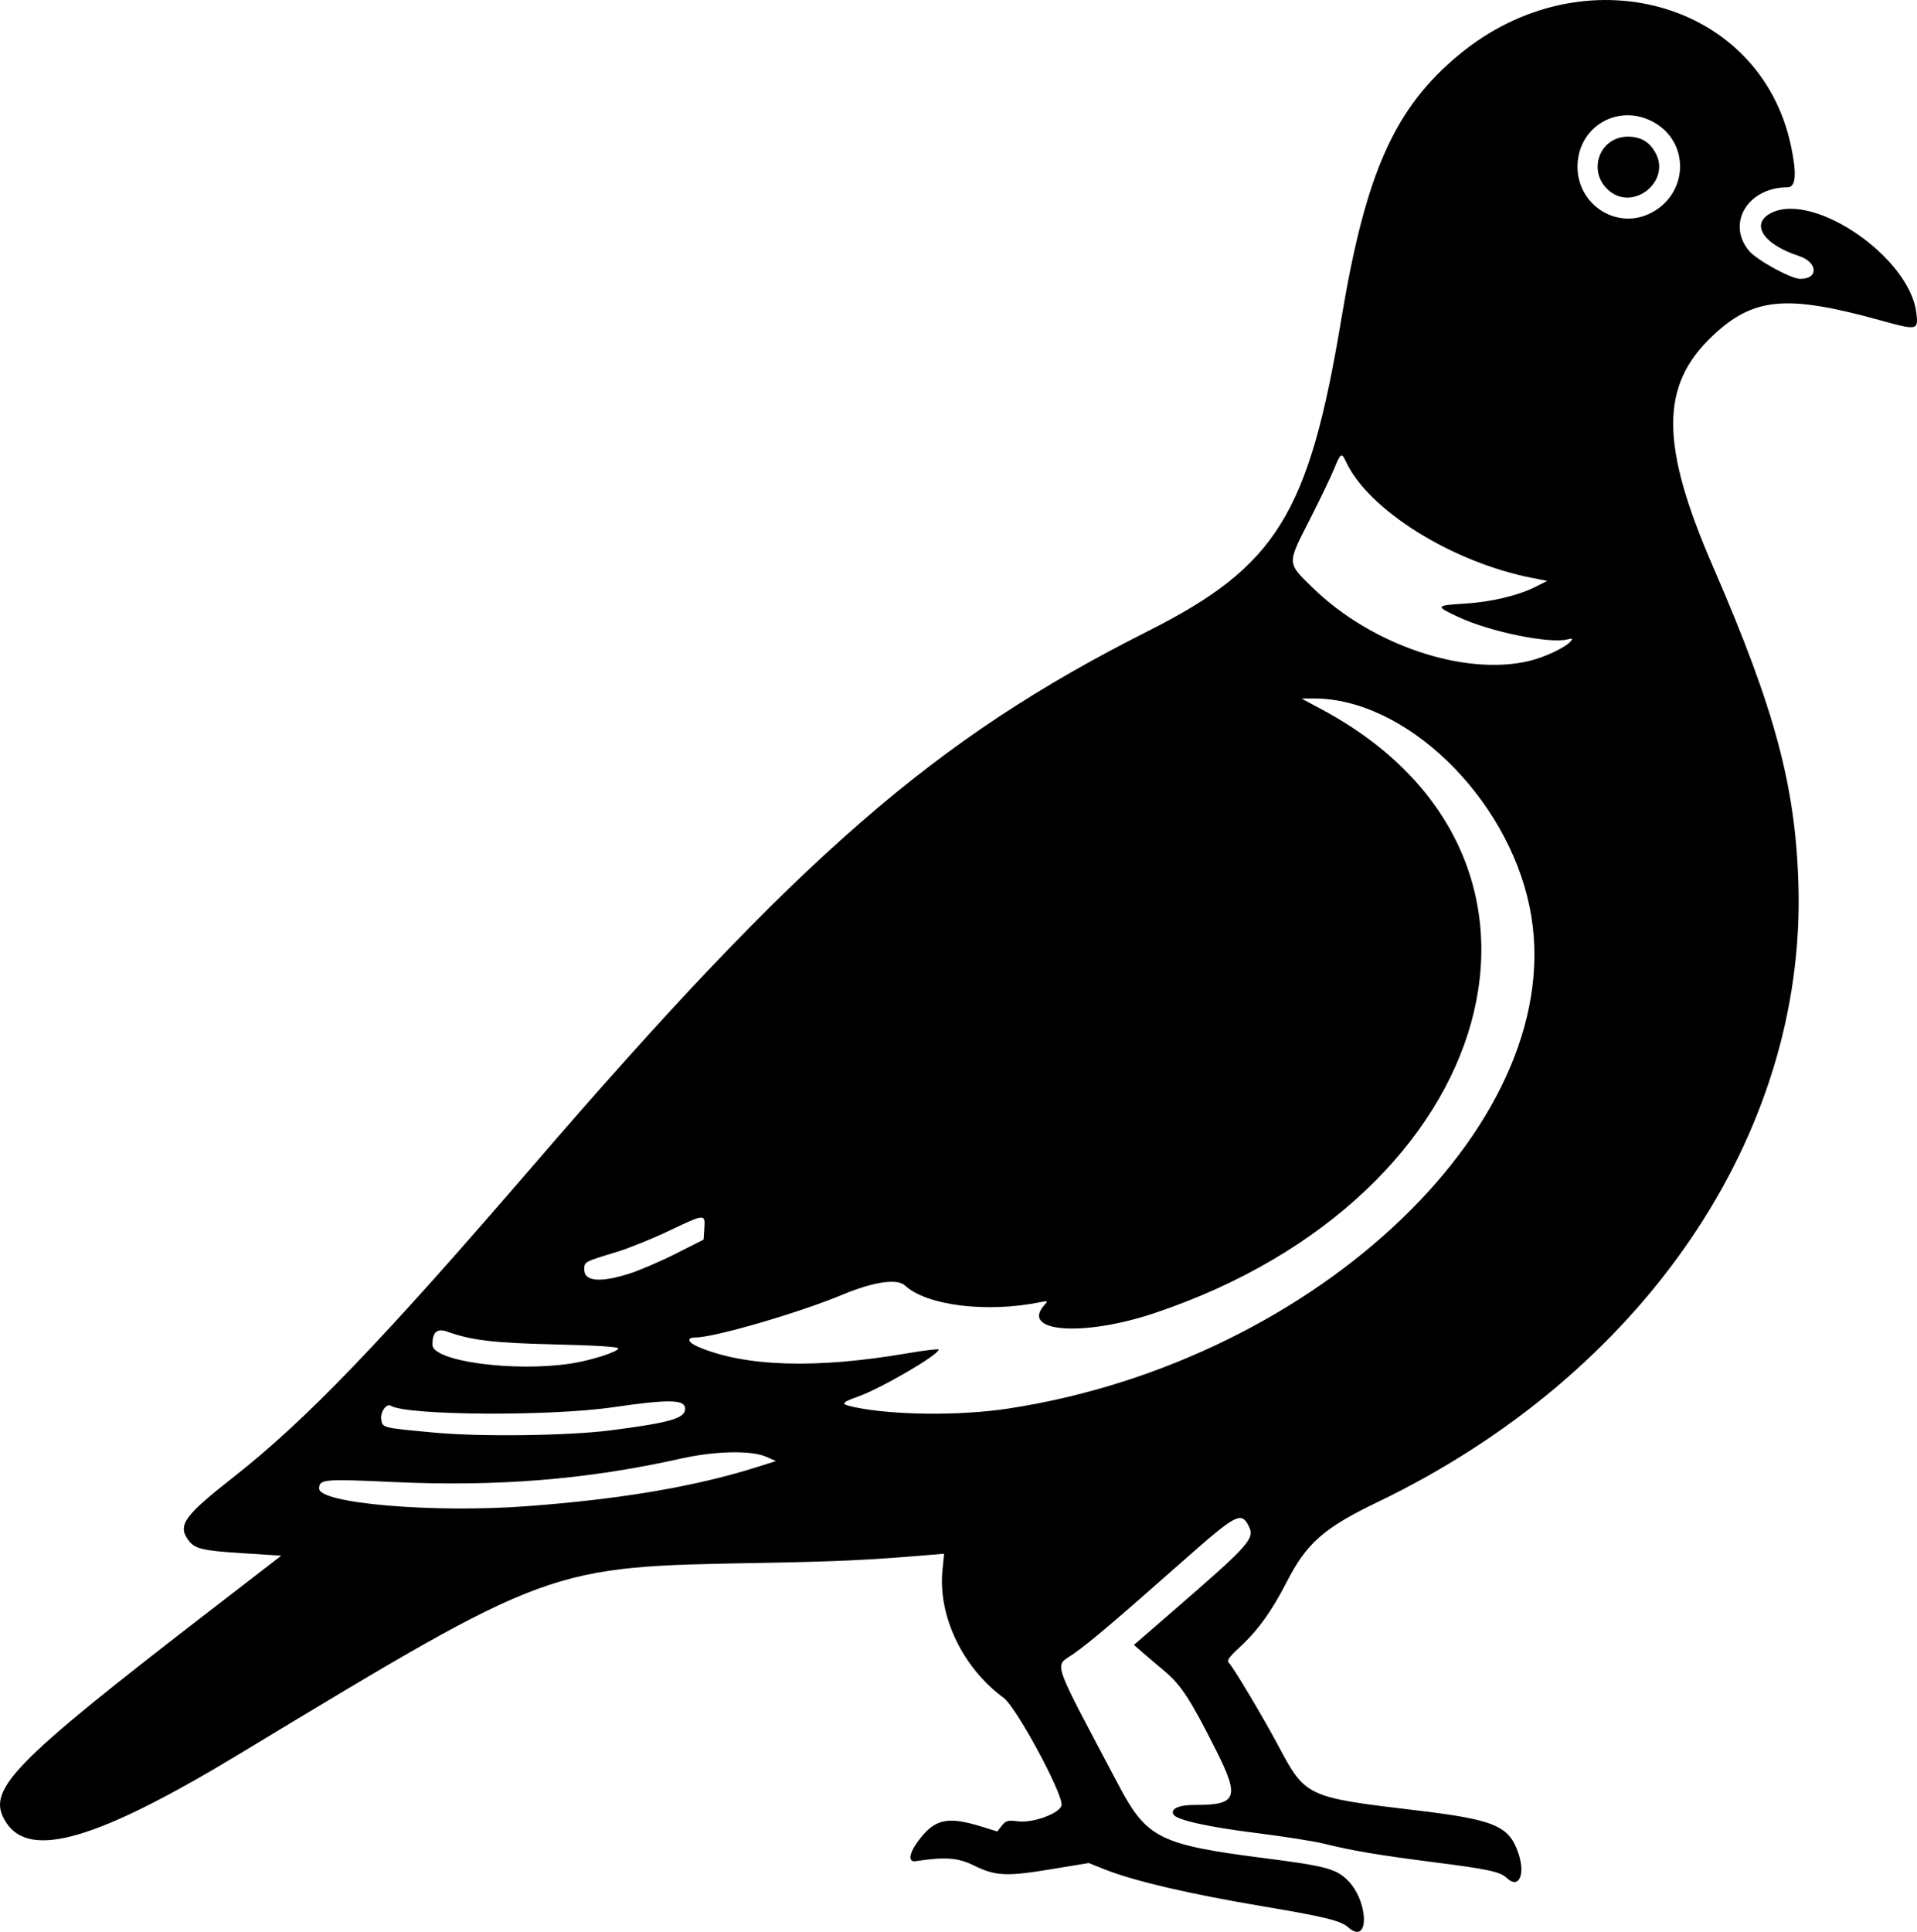 <?xml version="1.0" encoding="UTF-8" standalone="no"?>
<!-- Created with Inkscape (http://www.inkscape.org/) -->

<svg
   width="210.394mm"
   height="211.975mm"
   viewBox="0 0 210.394 211.975"
   version="1.1"
   id="svg1"
   inkscape:version="1.3.2 (091e20e, 2023-11-25)"
   sodipodi:docname="pigeon.svg"
   xmlns:inkscape="http://www.inkscape.org/namespaces/inkscape"
   xmlns:sodipodi="http://sodipodi.sourceforge.net/DTD/sodipodi-0.dtd"
   xmlns="http://www.w3.org/2000/svg"
   xmlns:svg="http://www.w3.org/2000/svg">
  <sodipodi:namedview
     id="namedview1"
     pagecolor="#ffffff"
     bordercolor="#000000"
     borderopacity="0.25"
     inkscape:showpageshadow="2"
     inkscape:pageopacity="0.0"
     inkscape:pagecheckerboard="0"
     inkscape:deskcolor="#d1d1d1"
     inkscape:document-units="mm"
     inkscape:zoom="0.2102413"
     inkscape:cx="399.5409"
     inkscape:cy="399.5409"
     inkscape:window-width="1312"
     inkscape:window-height="449"
     inkscape:window-x="0"
     inkscape:window-y="25"
     inkscape:window-maximized="0"
     inkscape:current-layer="layer1" />
  <defs
     id="defs1" />
  <g
     inkscape:label="Layer 1"
     inkscape:groupmode="layer"
     id="layer1"
     transform="translate(0.794,-42.598)">
    <path
       style="fill:#000000;stroke-width:0.265"
       d="m 147.165,254.069 c -0.817,-0.719 -2.577,-1.153 -9.178,-2.263 -8.281,-1.392 -14.352,-2.809 -17.589,-4.104 l -1.698,-0.679 -4.202,0.691 c -4.889,0.804 -6.034,0.744 -8.442,-0.441 -1.706,-0.84 -3.155,-0.944 -6.343,-0.455 -0.896,0.137 -0.75,-0.872 0.331,-2.3 1.787,-2.359 3.175,-2.649 6.995,-1.46 l 1.618,0.503 0.498,-0.633 c 0.443,-0.563 0.643,-0.616 1.817,-0.476 1.714,0.203 4.749,-0.97 4.749,-1.835 0,-1.488 -5.008,-10.724 -6.349,-11.708 -4.506,-3.308 -7.221,-8.954 -6.731,-13.998 l 0.178,-1.827 -2.166,0.181 c -6.2,0.517 -9.662,0.677 -17.872,0.826 -23.53,0.426 -22.935,0.208 -57.415,21.033 -15.454,9.334 -22.832,11.501 -25.465,7.48 -2.33,-3.559 0.242,-6.223 22.799,-23.618 l 7.377,-5.689 -4.34,-0.277 c -4.435,-0.284 -5.195,-0.477 -5.914,-1.503 -1.116,-1.593 -0.349,-2.639 5.018,-6.848 7.908,-6.202 16.176,-14.795 32.811,-34.101 29.381,-34.098 44.138,-46.927 67.535,-58.714 14.129,-7.118 17.671,-12.837 21.237,-34.287 2.663,-16.018 5.844,-23.141 12.952,-29.001 13.627,-11.234 33.019,-5.888 36.393,10.034 0.654,3.084 0.537,4.547 -0.362,4.547 -4.343,0 -6.752,3.93 -4.261,6.952 0.845,1.025 4.627,3.102 5.648,3.102 2.049,0 1.918,-1.845 -0.178,-2.524 -3.953,-1.281 -5.382,-3.593 -2.937,-4.753 4.723,-2.241 15.117,4.961 15.846,10.981 0.237,1.953 0.149,1.971 -3.994,0.827 -10.285,-2.841 -13.892,-2.505 -18.361,1.711 -5.79,5.462 -5.774,11.933 0.061,25.376 6.787,15.634 9.05,24.078 9.358,34.925 0.782,27.503 -17.095,53.688 -46.21,67.684 -5.882,2.828 -7.765,4.484 -9.953,8.755 -1.622,3.168 -3.146,5.291 -5.086,7.087 -1.336,1.237 -1.53,1.526 -1.23,1.833 0.509,0.523 3.763,5.986 5.418,9.096 2.949,5.543 3.102,5.615 14.952,7.023 8.808,1.046 10.364,1.701 11.39,4.789 0.763,2.298 0.02,3.882 -1.257,2.682 -0.777,-0.73 -1.942,-0.981 -8.339,-1.8 -5.792,-0.741 -8.74,-1.24 -11.715,-1.984 -1.091,-0.273 -4.459,-0.805 -7.484,-1.182 -5.283,-0.659 -8.702,-1.42 -9.072,-2.019 -0.382,-0.619 0.595,-1.069 2.3,-1.06 4.676,0.026 4.994,-0.778 2.372,-5.989 -2.837,-5.639 -3.847,-7.185 -5.71,-8.739 -0.873,-0.728 -1.975,-1.664 -2.448,-2.079 l -0.86,-0.754 4.276,-3.704 c 8.523,-7.383 9.033,-7.959 8.299,-9.379 -0.808,-1.563 -1.374,-1.262 -7.033,3.736 -7.622,6.731 -10.325,9.026 -12.125,10.295 -2.182,1.539 -2.663,0.125 4.935,14.502 3.047,5.766 4.501,6.488 16.007,7.955 6.546,0.835 7.762,1.15 9.015,2.341 2.403,2.282 2.532,7.35 0.134,5.238 z M 56.983,207.872 c 10.4,-0.771 18.545,-2.158 25.4,-4.327 l 1.984,-0.628 -1.058,-0.469 c -1.645,-0.729 -5.614,-0.644 -9.393,0.201 -10.29,2.302 -20.141,3.1 -31.638,2.564 -7.535,-0.351 -8.049,-0.305 -8.049,0.723 0,1.63 12.517,2.696 22.754,1.937 z m 9.26,-8.329 c 6.656,-0.853 8.282,-1.345 8.152,-2.469 -0.107,-0.922 -1.914,-0.937 -7.887,-0.065 -6.942,1.013 -22.684,0.909 -24.417,-0.162 -0.47,-0.291 -1.158,0.697 -1.041,1.495 0.138,0.937 0.062,0.918 5.878,1.456 5.077,0.469 14.651,0.343 19.315,-0.254 z m 43.656,-2.391 c 34.167,-5.24 61.947,-31.998 57.176,-55.073 -2.504,-12.111 -13.661,-22.869 -23.682,-22.836 l -1.347,0.004 2.248,1.207 c 30.071,16.143 19.709,53.469 -18.387,66.23 -7.765,2.601 -14.724,2.109 -12.105,-0.857 0.454,-0.513 0.444,-0.52 -0.463,-0.337 -5.842,1.184 -12.443,0.364 -14.817,-1.84 -0.857,-0.795 -3.437,-0.411 -6.898,1.028 -4.779,1.987 -14.018,4.674 -16.071,4.674 -1.02,0 -0.883,0.531 0.264,1.022 5.119,2.192 12.894,2.439 22.903,0.728 1.928,-0.33 3.506,-0.518 3.506,-0.419 0,0.58 -6.303,4.253 -8.864,5.165 -1.906,0.679 -1.947,0.828 -0.321,1.166 4.26,0.884 11.598,0.944 16.857,0.138 z m -48.022,-4.939 c 2.227,-0.34 5.214,-1.302 5.184,-1.67 -0.013,-0.165 -2.599,-0.325 -6.836,-0.423 -6.791,-0.158 -9.256,-0.446 -11.876,-1.387 -1.175,-0.422 -1.686,0.007 -1.686,1.417 0,1.813 8.927,3.023 15.214,2.063 z m 6.402,-9.866 c 1.135,-0.361 3.433,-1.347 5.107,-2.193 l 3.043,-1.537 0.081,-1.247 c 0.104,-1.606 0.087,-1.605 -3.945,0.312 -1.804,0.857 -4.351,1.884 -5.66,2.283 -3.622,1.101 -3.572,1.074 -3.572,1.952 0,1.292 1.753,1.445 4.947,0.431 z m 98.746,-67.221 c 1.719,-0.405 4.011,-1.492 4.572,-2.167 0.252,-0.304 0.189,-0.34 -0.359,-0.202 -1.982,0.498 -8.477,-0.829 -11.929,-2.437 -2.62,-1.22 -2.591,-1.287 0.661,-1.489 2.938,-0.182 5.886,-0.888 7.825,-1.873 l 1.224,-0.622 -1.581,-0.307 c -8.861,-1.719 -18.104,-7.49 -20.533,-12.821 -0.446,-0.978 -0.584,-0.888 -1.276,0.829 -0.337,0.837 -1.556,3.372 -2.708,5.635 -2.477,4.863 -2.488,4.642 0.356,7.419 6.423,6.272 16.609,9.718 23.747,8.036 z m 13.12,-49.037 c 4.455,-2.043 4.64,-8.054 0.315,-10.21 -3.845,-1.916 -8.12,0.726 -8.12,5.018 0,4.1 4.157,6.865 7.805,5.191 z m -4.328,-2.554 c -2.46,-2.07 -1.115,-5.944 2.063,-5.944 1.421,0 2.412,0.602 3.063,1.862 1.596,3.087 -2.466,6.321 -5.127,4.082 z"
       id="path1" />
  </g>
</svg>

